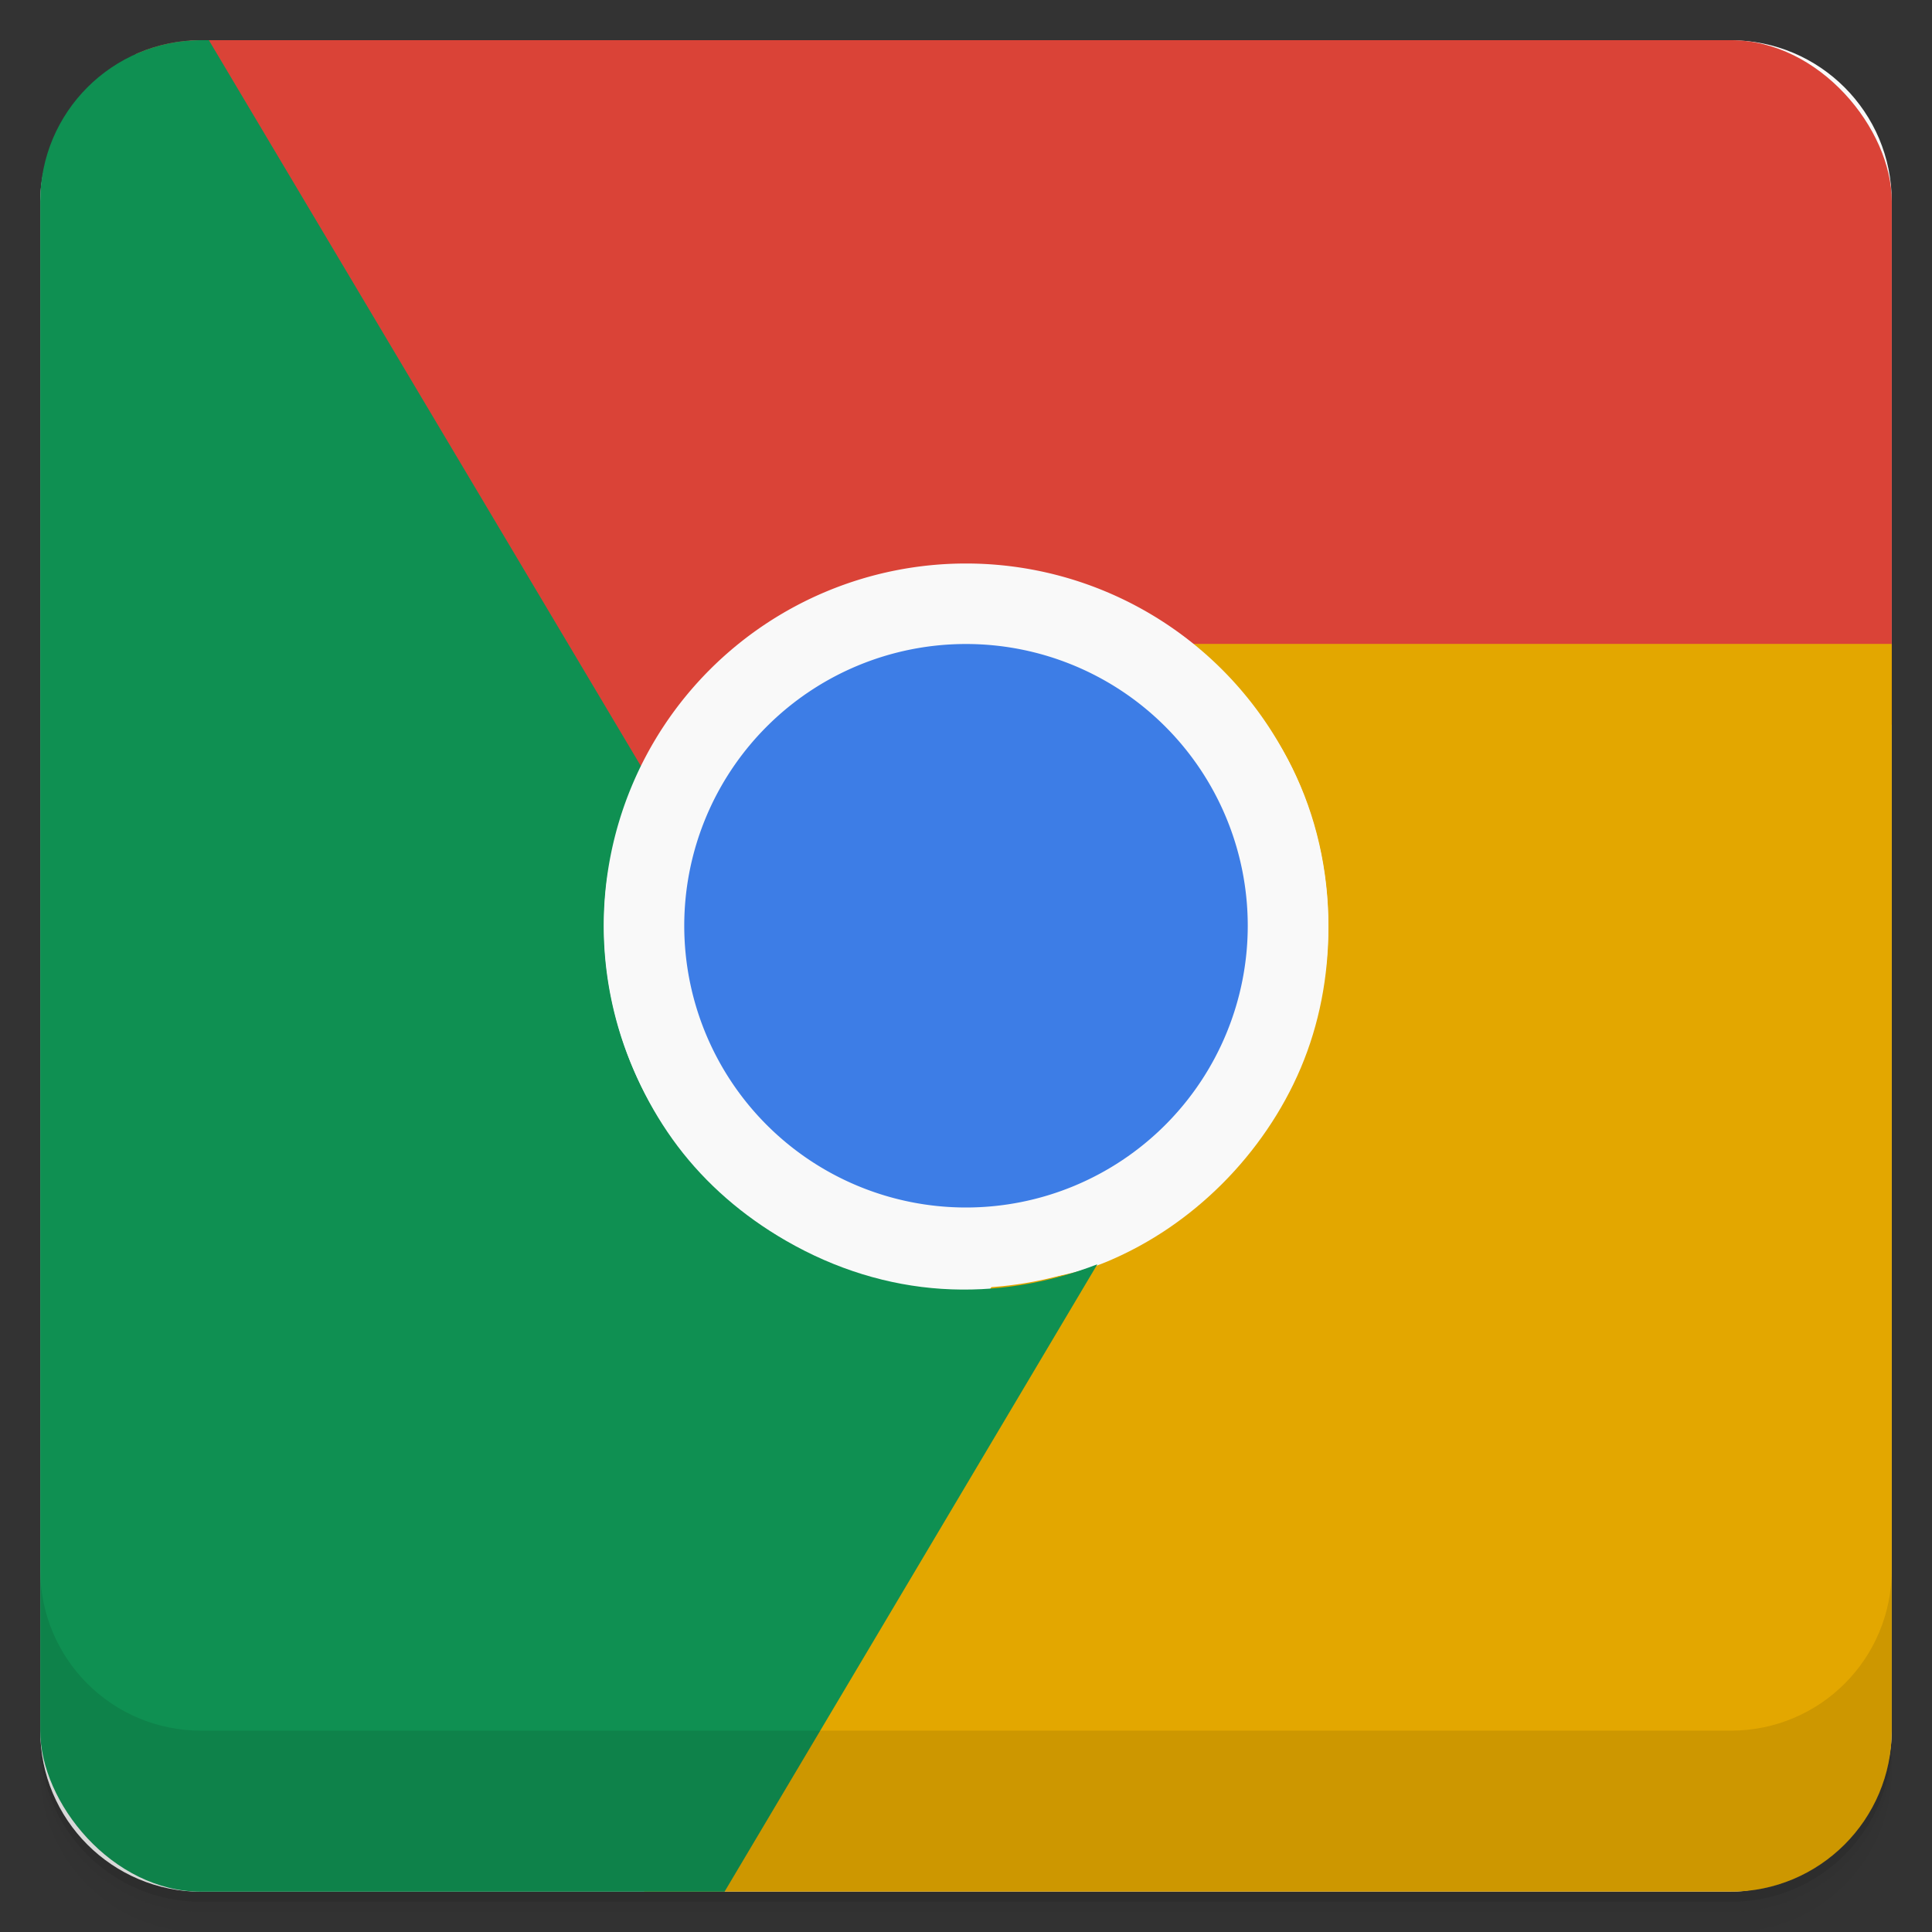 <svg viewBox="0 0 48 48"><rect x="0" y="0" width="48" height="48" fill="#333333" stroke="none"/><defs><linearGradient id="linearGradient3764" x1="1" x2="47" gradientUnits="userSpaceOnUse" gradientTransform="translate(-48,0.002)"><stop stop-color="#efefef" stop-opacity="1"/><stop offset="1" stop-color="#f9f9f9" stop-opacity="1"/></linearGradient><clipPath id="clipPath-148988588"><g transform="translate(0,-1004.362)"><rect rx="4" y="1005.36" x="1" height="46" width="46" fill="#1890d0"/></g></clipPath><clipPath id="clipPath-162455605"><g transform="translate(0,-1004.362)"><rect rx="4" y="1005.36" x="1" height="46" width="46" fill="#1890d0"/></g></clipPath><clipPath><rect rx="4" y="1006.36" x="2" height="44" width="44" fill="#000"/></clipPath><clipPath><rect rx="4" y="1006.36" x="2" height="44" width="44" fill="#000"/></clipPath><clipPath><rect rx="4" y="1006.36" x="2" height="44" width="44" fill="#000"/></clipPath><clipPath><rect rx="4" y="1006.36" x="2" height="44" width="44" fill="none"/></clipPath><clipPath><rect rx="4" y="1006.36" x="2" height="44" width="44" fill="none"/></clipPath><clipPath><rect rx="4" y="1006.36" x="2" height="44" width="44" fill="none"/></clipPath></defs><g><path d="m 1 43 l 0 0.25 c 0 2.216 1.784 4 4 4 l 38 0 c 2.216 0 4 -1.784 4 -4 l 0 -0.25 c 0 2.216 -1.784 4 -4 4 l -38 0 c -2.216 0 -4 -1.784 -4 -4 z m 0 0.5 l 0 0.5 c 0 2.216 1.784 4 4 4 l 38 0 c 2.216 0 4 -1.784 4 -4 l 0 -0.5 c 0 2.216 -1.784 4 -4 4 l -38 0 c -2.216 0 -4 -1.784 -4 -4 z" opacity="0.02"/><path d="m 1 43.25 l 0 0.25 c 0 2.216 1.784 4 4 4 l 38 0 c 2.216 0 4 -1.784 4 -4 l 0 -0.25 c 0 2.216 -1.784 4 -4 4 l -38 0 c -2.216 0 -4 -1.784 -4 -4 z" opacity="0.05"/><path d="m 1 43 l 0 0.25 c 0 2.216 1.784 4 4 4 l 38 0 c 2.216 0 4 -1.784 4 -4 l 0 -0.25 c 0 2.216 -1.784 4 -4 4 l -38 0 c -2.216 0 -4 -1.784 -4 -4 z" opacity="0.1"/></g><g><rect width="46" height="46" x="-47" y="1" rx="4" transform="matrix(0,-1,1,0,0,0)" fill="url(#linearGradient3764)" fill-opacity="1"/></g><g><g clip-path="url(#clipPath-148988588)"><g opacity="0.1"><!-- color: #f9f9f9 --><path d="m 32 24 c 0 4.418 -3.582 8 -8 8 -4.418 0 -8 -3.582 -8 -8 0 -4.418 3.582 -8 8 -8 4.418 0 8 3.582 8 8 z" fill="#000"/><path d="m 32.525 24 a 9 9 0 1 1 -18 0 9 9 0 1 1 18 0 z" transform="matrix(1.108,0,0,1.108,-2.054,-2.581)" fill="#000"/><path d="m 39 23 a 8 8 0 1 1 -16 0 8 8 0 1 1 16 0 z" transform="matrix(0.997,0,0,0.997,-6.9,1.074)" fill="#000"/><path d="m 31.36 19.04 16.64 -0.037 c 0 -6 0 -13 0 -19 -15.333 0 -30.667 0 -46 0 l 13.14 22.662 c 0.202 -1.3 0.67 -2.553 1.406 -3.656 0.736 -1.103 1.741 -2.041 2.969 -2.75 1.076 -0.621 2.215 -1.012 3.375 -1.156 1.16 -0.144 2.356 -0.048 3.469 0.25 1.112 0.298 2.161 0.795 3.094 1.5 0.759 0.573 1.345 1.366 1.906 2.187 z" fill="#000"/><path d="m 24.675 32.897 -8.675 15.1 c 9 0 29 0 32 0 0 -4 0 -25 0 -31 l -18.444 0 c 1.025 0.825 1.965 1.895 2.552 3.085 0.587 1.189 0.897 2.528 0.897 3.946 0 1.243 -0.231 2.424 -0.686 3.501 -0.455 1.077 -1.137 2.065 -1.951 2.879 -0.814 0.814 -1.769 1.474 -2.846 1.929 -0.876 0.371 -1.856 0.482 -2.848 0.557 z" fill="#000"/><path d="m 16.01 20.18 -12.01 -20.18 c -2 0 -3 0 -4 0 c 0 8 0 41 0 48 7 0 12 0 18 0 l 9.263 -15.589 c -1.227 0.475 -2.546 0.696 -3.87 0.61 -1.324 -0.086 -2.638 -0.487 -3.866 -1.196 -1.076 -0.621 -1.984 -1.412 -2.689 -2.345 -0.705 -0.933 -1.22 -2.02 -1.518 -3.129 -0.298 -1.112 -0.392 -2.269 -0.248 -3.429 0.117 -0.944 0.51 -1.848 0.941 -2.745 z" fill="#000"/><path d="m 33 24 a 9 9 0 0 1 -18 0 9 9 0 1 1 18 0 z" fill="#000"/><path d="m 31 24 a 7 7 0 0 1 -14 0 7 7 0 1 1 14 0 z" fill="#000"/></g></g></g><g><g clip-path="url(#clipPath-162455605)"><g transform="translate(0,-1)"><!-- color: #f9f9f9 --><path d="m 32 24 c 0 4.418 -3.582 8 -8 8 -4.418 0 -8 -3.582 -8 -8 0 -4.418 3.582 -8 8 -8 4.418 0 8 3.582 8 8 z" fill="#219eca"/><path d="m 32.525 24 a 9 9 0 1 1 -18 0 9 9 0 1 1 18 0 z" transform="matrix(1.108,0,0,1.108,-2.054,-2.581)" fill="#f9f9f9"/><path d="m 39 23 a 8 8 0 1 1 -16 0 8 8 0 1 1 16 0 z" transform="matrix(0.997,0,0,0.997,-6.9,1.074)" fill="#23a0cb"/><path d="m 31.36 19.04 16.64 -0.037 c 0 -6 0 -13 0 -19 -15.333 0 -30.667 0 -46 0 l 13.14 22.662 c 0.202 -1.3 0.67 -2.553 1.406 -3.656 0.736 -1.103 1.741 -2.041 2.969 -2.75 1.076 -0.621 2.215 -1.012 3.375 -1.156 1.16 -0.144 2.356 -0.048 3.469 0.25 1.112 0.298 2.161 0.795 3.094 1.5 0.759 0.573 1.345 1.366 1.906 2.187 z" fill="#da4337"/><path d="m 24.675 32.897 -8.675 15.1 c 9 0 29 0 32 0 0 -4 0 -25 0 -31 l -18.444 0 c 1.025 0.825 1.965 1.895 2.552 3.085 0.587 1.189 0.897 2.528 0.897 3.946 0 1.243 -0.231 2.424 -0.686 3.501 -0.455 1.077 -1.137 2.065 -1.951 2.879 -0.814 0.814 -1.769 1.474 -2.846 1.929 -0.876 0.371 -1.856 0.482 -2.848 0.557 z" fill="#e3a700"/><path d="m 16.01 20.18 -12.01 -20.18 c -2 0 -3 0 -4 0 c 0 8 0 41 0 48 7 0 12 0 18 0 l 9.263 -15.589 c -1.227 0.475 -2.546 0.696 -3.87 0.61 -1.324 -0.086 -2.638 -0.487 -3.866 -1.196 -1.076 -0.621 -1.984 -1.412 -2.689 -2.345 -0.705 -0.933 -1.22 -2.02 -1.518 -3.129 -0.298 -1.112 -0.392 -2.269 -0.248 -3.429 0.117 -0.944 0.51 -1.848 0.941 -2.745 z" fill="#0f9052"/><path d="m 33 24 a 9 9 0 0 1 -18 0 9 9 0 1 1 18 0 z" fill="#f9f9f9"/><path d="m 31 24 a 7 7 0 0 1 -14 0 7 7 0 1 1 14 0 z" fill="#3d7de6"/></g></g></g><g><g transform="translate(0,-1004.362)"><path d="m 1 1043.36 0 4 c 0 2.216 1.784 4 4 4 l 38 0 c 2.216 0 4 -1.784 4 -4 l 0 -4 c 0 2.216 -1.784 4 -4 4 l -38 0 c -2.216 0 -4 -1.784 -4 -4 z" opacity="0.1"/></g></g></svg>